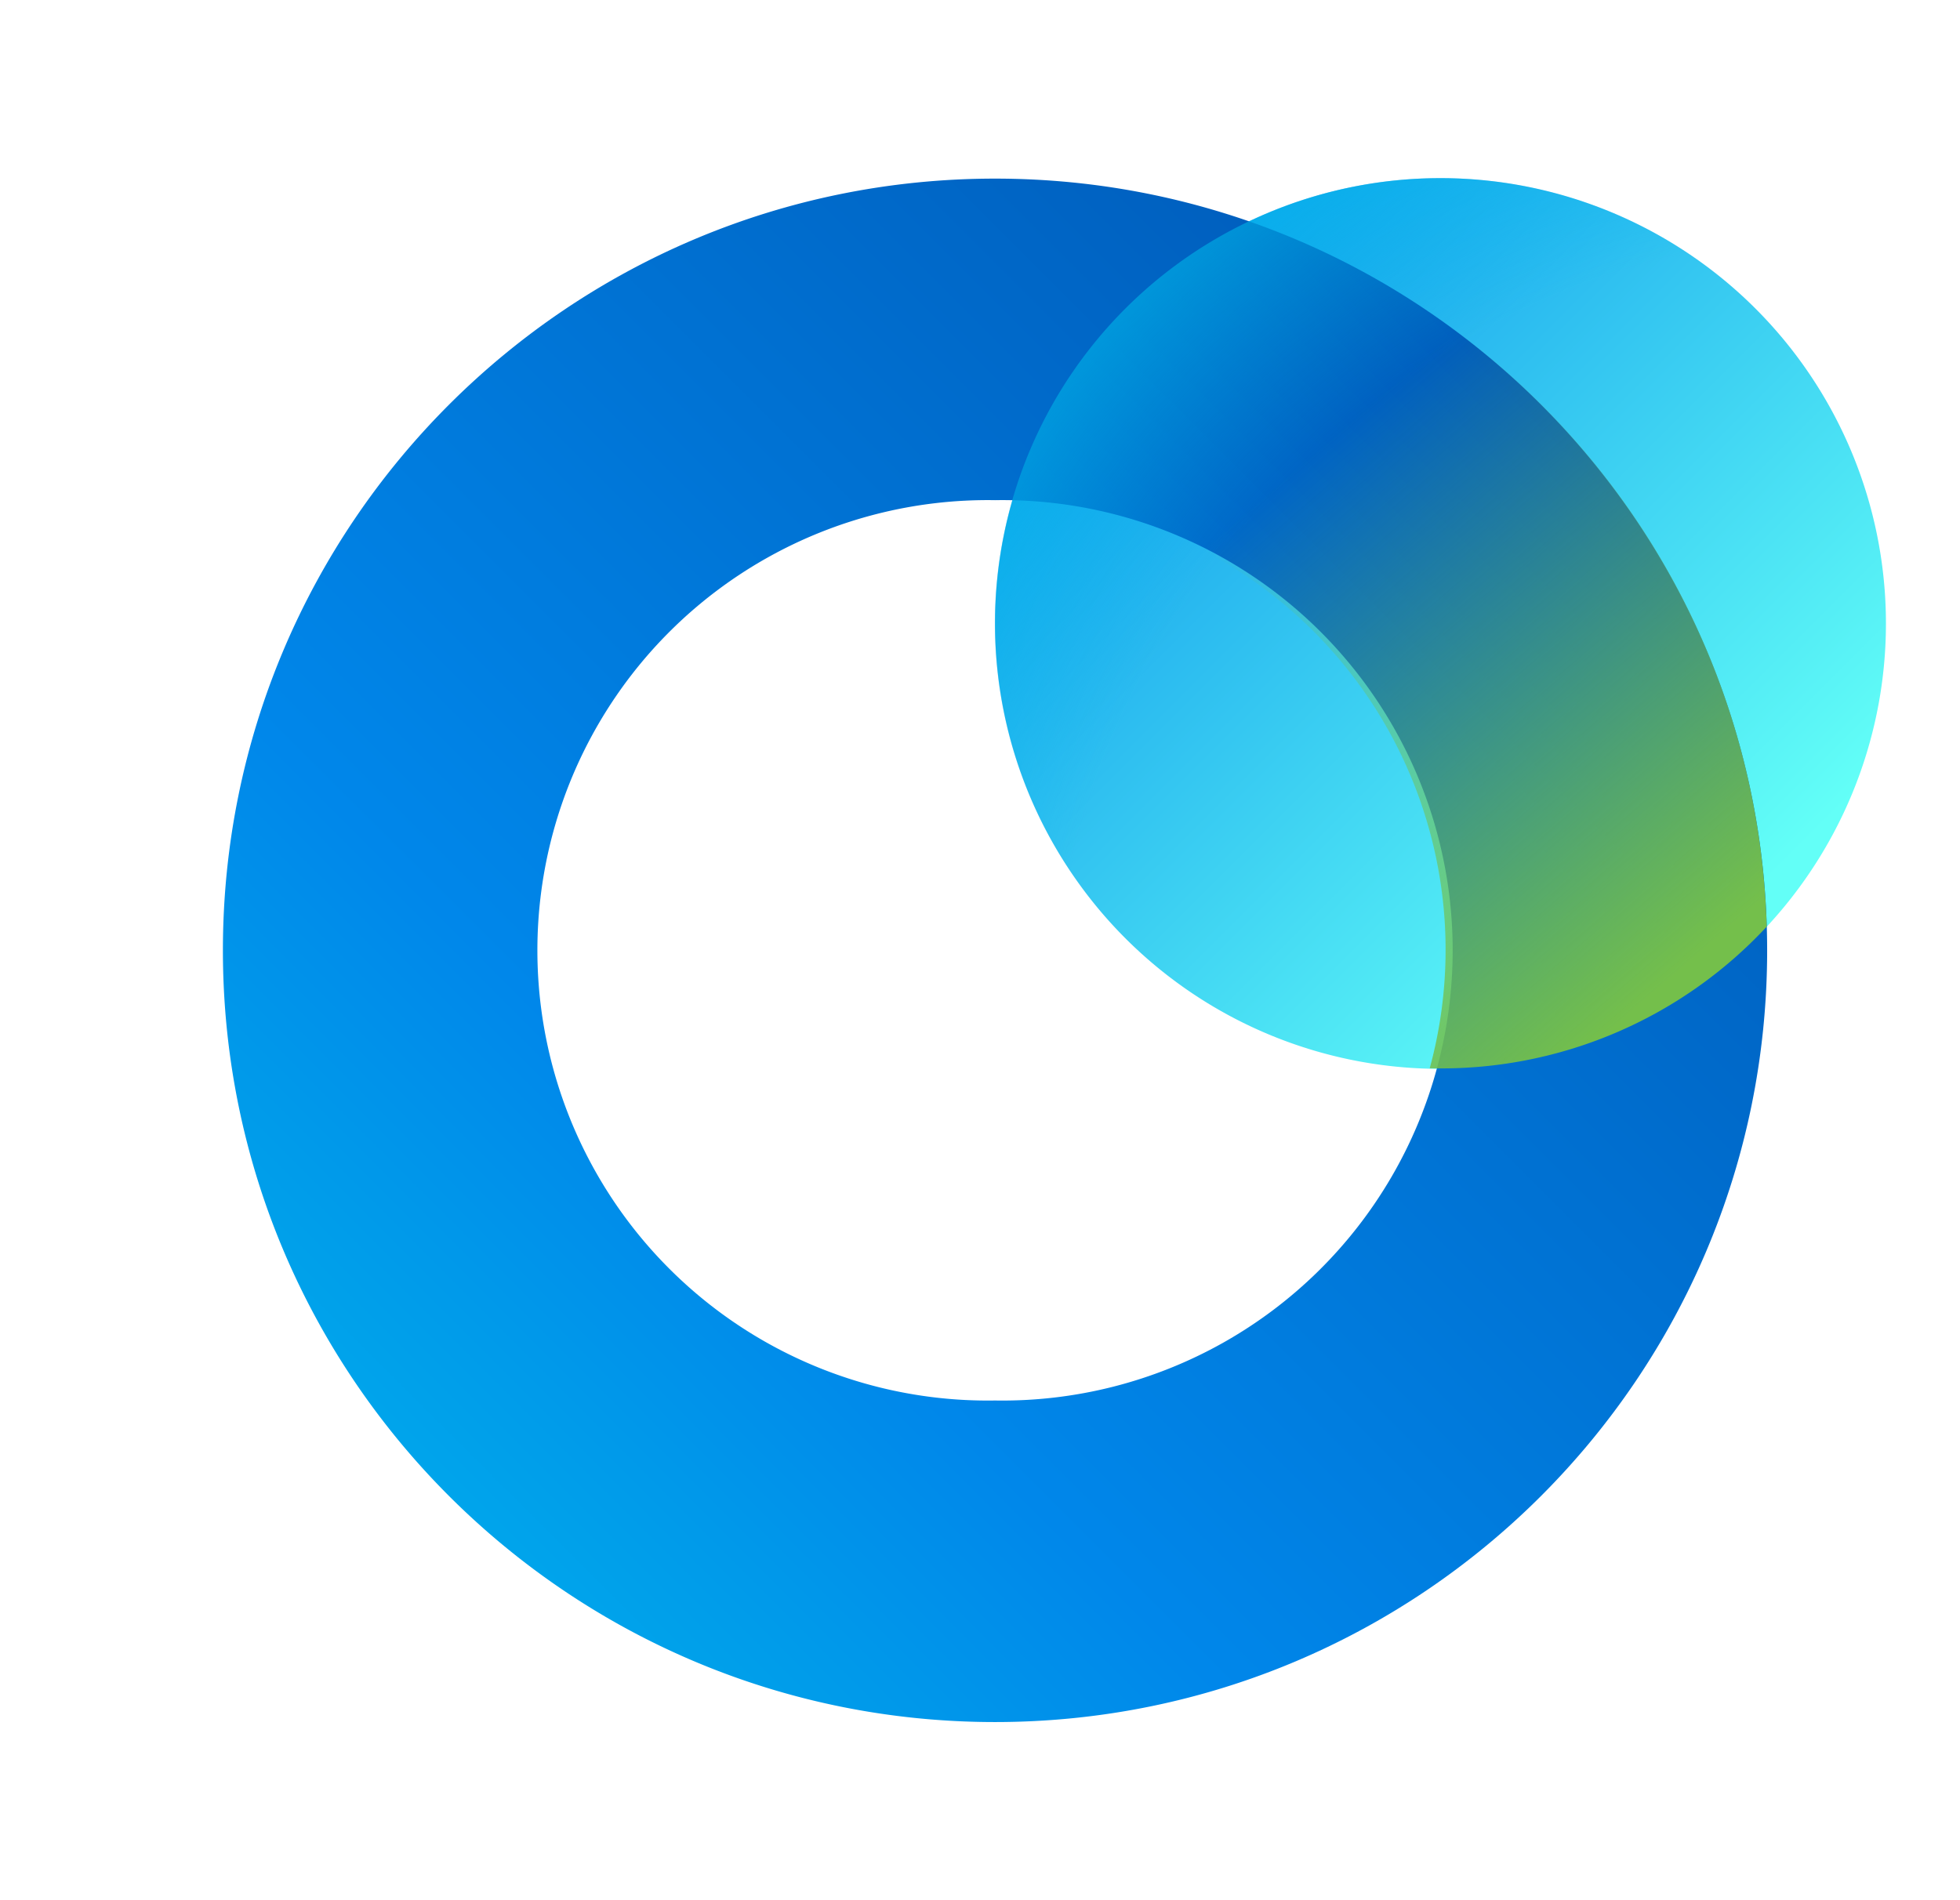 <svg xmlns="http://www.w3.org/2000/svg" width="33" height="32" fill="none" viewBox="0 0 33 32"><path fill="url(#a)" d="M24.253 18a7.5 7.5 0 1 0 0-15 7.5 7.5 0 0 0 0 15"/><path fill="url(#b)" fill-rule="evenodd" d="M16.753 8.423a7.582 7.582 0 1 0 0 15.162 7.582 7.582 0 1 0 0-15.162m-13 7.58c0-7.177 5.82-12.995 13-12.995s13 5.818 13 12.996c0 7.177-5.82 12.996-13 12.996s-13-5.818-13-12.996" clip-rule="evenodd"/><path fill="url(#c)" fill-rule="evenodd" d="M29.746 15.605a7.48 7.48 0 0 1-5.674 2.385 7.581 7.581 0 0 0-7.023-9.57 7.52 7.52 0 0 1 3.984-4.7c4.96 1.728 8.55 6.376 8.713 11.885" clip-rule="evenodd"/><path fill="url(#d)" d="M24.25 18a7.5 7.5 0 1 0 0-15 7.5 7.5 0 0 0 0 15"/><defs><linearGradient id="a" x1="17.051" x2="29.332" y1="3" y2="15.281" gradientUnits="userSpaceOnUse"><stop stop-color="#0087EA"/><stop offset="1" stop-color="#63FFF7"/></linearGradient><linearGradient id="b" x1="29.753" x2="3.761" y1="3.008" y2="29.008" gradientUnits="userSpaceOnUse"><stop stop-color="#0051AF"/><stop offset=".666" stop-color="#0087EA"/><stop offset="1" stop-color="#00BCEB"/></linearGradient><linearGradient id="c" x1="21.699" x2="28.651" y1="7.99" y2="16.032" gradientUnits="userSpaceOnUse"><stop stop-color="#74BF4B" stop-opacity="0"/><stop offset="1" stop-color="#74BF4B"/></linearGradient><radialGradient id="d" cx="0" cy="0" r="1" gradientTransform="matrix(-15 -15 14.994 -14.994 31.75 18)" gradientUnits="userSpaceOnUse"><stop stop-color="#00BCEB" stop-opacity="0"/><stop offset=".667" stop-color="#00BCEB" stop-opacity="0"/><stop offset="1" stop-color="#00BCEB"/></radialGradient></defs></svg>